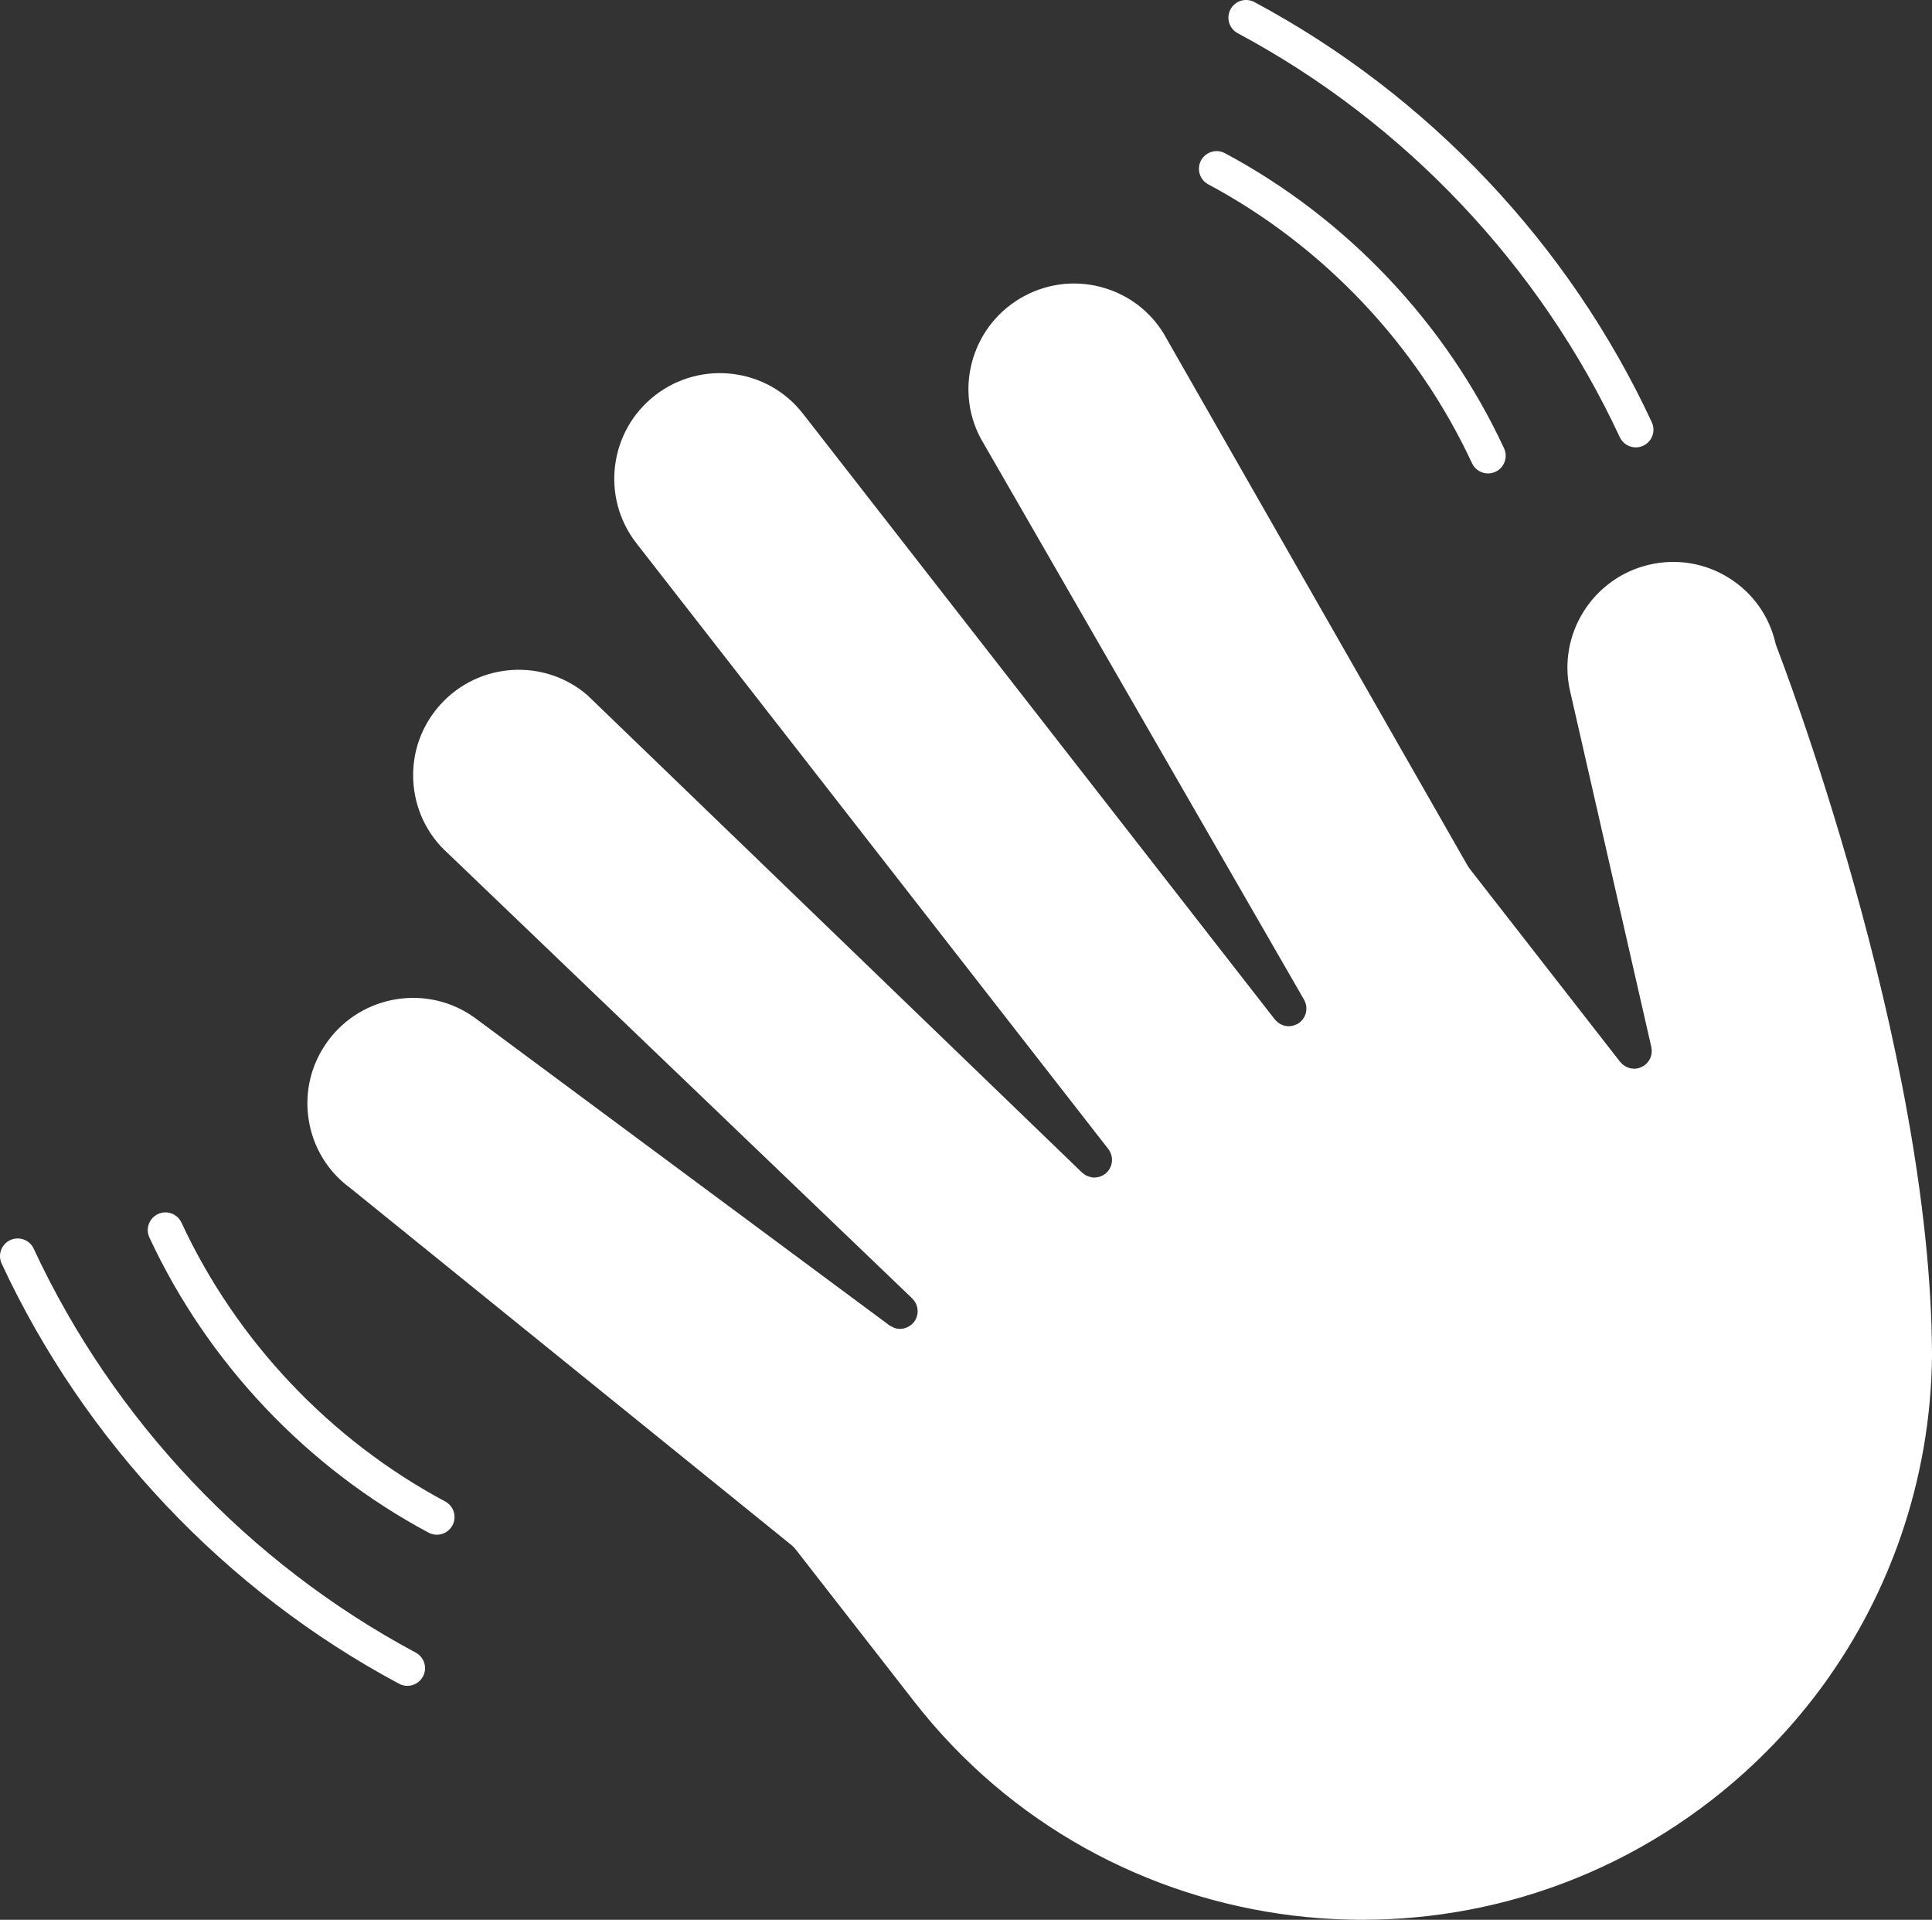 <svg xmlns="http://www.w3.org/2000/svg" xmlns:xlink="http://www.w3.org/1999/xlink" zoomAndPan="magnify" preserveAspectRatio="xMidYMid meet" version="1.0" viewBox="19.19 336.52 772.78 767.75"><rect x="19.19" y="336.52" width="772.78" height="767.75" fill="#333333" stroke="none"/><defs><clipPath id="id1"><path d="M 142.012 449.801 L 791.977 449.801 L 791.977 1104.258 L 142.012 1104.258 Z M 142.012 449.801 " clip-rule="nonzero"/></clipPath></defs><g clip-path="url(#id1)"><path fill="#ffffff" d="M 159.414 811.723 C 159.445 811.746 159.465 811.773 159.496 811.797 C 159.496 811.797 159.496 811.797 159.5 811.797 L 336.07 954.672 C 336.094 954.695 336.117 954.723 336.141 954.742 C 336.297 954.871 336.426 955.027 336.57 955.168 C 336.77 955.367 336.98 955.559 337.152 955.773 C 337.164 955.793 337.184 955.809 337.199 955.828 L 384.863 1017.004 C 461.789 1115.734 604.961 1133.332 704.027 1056.223 C 738.945 1029.047 765.012 992.707 779.414 951.133 C 787.516 927.734 791.746 903.309 791.977 878.539 C 791.629 754.516 730.328 596.457 729.715 594.879 C 729.586 594.551 729.48 594.215 729.398 593.875 C 726.906 582.938 720.293 573.633 710.785 567.672 C 701.246 561.695 689.938 559.797 678.949 562.332 C 656.281 567.547 642.031 590.203 647.195 612.828 L 679.711 755.281 C 679.742 755.434 679.742 755.59 679.766 755.742 C 679.809 756.008 679.855 756.273 679.867 756.539 C 679.875 756.766 679.859 756.992 679.848 757.215 C 679.832 757.441 679.828 757.668 679.797 757.895 C 679.762 758.129 679.699 758.352 679.637 758.582 C 679.586 758.797 679.539 759.008 679.461 759.219 C 679.387 759.43 679.289 759.637 679.188 759.844 C 679.094 760.051 679.004 760.254 678.883 760.449 C 678.766 760.656 678.625 760.84 678.48 761.031 C 678.352 761.203 678.23 761.383 678.082 761.547 C 677.902 761.75 677.699 761.926 677.496 762.105 C 677.383 762.211 677.285 762.328 677.164 762.426 C 677.141 762.445 677.109 762.449 677.086 762.469 C 676.547 762.879 675.93 763.199 675.266 763.445 C 675.129 763.496 674.996 763.543 674.855 763.582 C 674.699 763.633 674.555 763.703 674.395 763.738 C 673.891 763.852 673.391 763.902 672.891 763.906 C 672.867 763.906 672.844 763.918 672.82 763.918 C 672.648 763.918 672.48 763.871 672.305 763.859 C 672.016 763.836 671.727 763.82 671.449 763.766 C 671.219 763.719 670.996 763.645 670.773 763.574 C 670.531 763.5 670.289 763.426 670.062 763.328 C 669.828 763.23 669.617 763.117 669.398 762.996 C 669.18 762.875 668.973 762.742 668.766 762.602 C 668.566 762.461 668.379 762.32 668.188 762.156 C 667.969 761.969 667.777 761.758 667.578 761.539 C 667.473 761.418 667.34 761.324 667.242 761.195 L 606.859 683.699 C 606.699 683.492 606.582 683.266 606.445 683.047 C 606.402 682.977 606.344 682.926 606.301 682.855 L 486.09 472.445 C 486.07 472.414 486.062 472.375 486.043 472.34 C 486.023 472.309 486 472.281 485.98 472.246 C 480.727 462.324 471.91 455.047 461.16 451.758 C 450.398 448.469 438.988 449.559 429.027 454.844 C 408.484 465.73 400.582 491.242 411.395 511.727 L 540.812 736.344 C 540.852 736.406 540.867 736.477 540.902 736.539 C 541.023 736.766 541.121 736.996 541.215 737.234 C 541.297 737.438 541.383 737.637 541.441 737.844 C 541.516 738.074 541.555 738.301 541.598 738.531 C 541.641 738.754 541.688 738.977 541.707 739.203 C 541.73 739.422 541.727 739.645 541.727 739.863 C 541.727 740.098 541.73 740.328 541.707 740.559 C 541.684 740.781 541.637 740.996 541.594 741.215 C 541.551 741.438 541.516 741.66 541.445 741.875 C 541.387 742.098 541.297 742.309 541.207 742.52 C 541.121 742.727 541.043 742.93 540.941 743.133 C 540.836 743.332 540.707 743.52 540.586 743.711 C 540.457 743.906 540.328 744.102 540.18 744.285 C 540.043 744.457 539.887 744.613 539.73 744.77 C 539.559 744.949 539.383 745.129 539.191 745.289 C 539.133 745.336 539.086 745.398 539.031 745.441 C 538.961 745.492 538.887 745.508 538.82 745.555 C 538.617 745.703 538.438 745.863 538.215 745.992 C 537.938 746.152 537.641 746.227 537.352 746.348 C 537.148 746.43 536.953 746.535 536.738 746.598 C 536.066 746.805 535.379 746.938 534.695 746.938 C 534.652 746.938 534.621 746.922 534.582 746.922 C 534.051 746.914 533.52 746.844 533.004 746.719 C 532.816 746.668 532.648 746.59 532.465 746.531 C 532.102 746.41 531.75 746.277 531.41 746.102 C 531.211 745.996 531.027 745.867 530.836 745.742 C 530.547 745.551 530.262 745.348 529.996 745.109 C 529.812 744.945 529.648 744.766 529.48 744.582 C 529.359 744.453 529.219 744.348 529.113 744.207 L 340.32 501.906 C 326.07 483.613 299.535 480.359 281.176 494.648 C 262.824 508.934 259.477 535.426 273.707 553.719 L 462.512 796.043 C 462.871 796.504 463.145 797 463.371 797.512 C 463.414 797.605 463.441 797.699 463.477 797.793 C 463.781 798.559 463.953 799.352 463.98 800.152 C 463.984 800.25 463.973 800.336 463.973 800.43 C 463.965 801.242 463.832 802.047 463.555 802.809 C 463.52 802.902 463.477 802.984 463.438 803.074 C 463.121 803.844 462.676 804.555 462.09 805.184 C 462.059 805.215 462.051 805.258 462.02 805.293 C 461.906 805.41 461.766 805.496 461.645 805.605 C 461.516 805.723 461.414 805.852 461.277 805.961 C 461.234 805.992 461.184 806 461.141 806.031 C 460.578 806.453 459.973 806.773 459.336 807.004 C 459.211 807.051 459.086 807.078 458.957 807.117 C 458.301 807.316 457.629 807.445 456.945 807.449 C 456.945 807.449 456.941 807.449 456.938 807.449 C 456.938 807.449 456.938 807.449 456.934 807.449 C 456.934 807.449 456.93 807.449 456.926 807.449 C 456.129 807.445 455.352 807.27 454.594 807.004 C 454.461 806.957 454.328 806.922 454.191 806.867 C 453.469 806.562 452.805 806.129 452.203 805.582 C 452.148 805.531 452.078 805.52 452.023 805.465 L 254.109 614.504 C 236.867 599.691 210.73 601.277 195.359 618.27 C 187.797 626.621 183.938 637.414 184.492 648.645 C 185.051 659.871 189.949 670.195 198.289 677.719 C 198.316 677.746 198.324 677.781 198.352 677.805 C 198.383 677.832 198.418 677.84 198.445 677.863 L 384.086 855.793 C 384.121 855.828 384.133 855.879 384.168 855.914 C 384.773 856.52 385.242 857.207 385.586 857.953 C 385.629 858.047 385.676 858.137 385.715 858.234 C 386.02 858.98 386.184 859.77 386.223 860.57 C 386.227 860.676 386.238 860.773 386.238 860.879 C 386.242 861.672 386.102 862.457 385.832 863.223 C 385.797 863.328 385.766 863.43 385.723 863.535 C 385.504 864.078 385.234 864.613 384.871 865.105 C 384.738 865.281 384.574 865.406 384.434 865.566 C 384.371 865.633 384.355 865.723 384.293 865.785 C 384.188 865.895 384.062 865.973 383.953 866.074 C 383.785 866.227 383.617 866.375 383.441 866.508 C 383.191 866.695 382.93 866.863 382.656 867.012 C 382.484 867.113 382.312 867.215 382.129 867.301 C 381.812 867.445 381.484 867.551 381.152 867.648 C 381 867.691 380.852 867.754 380.695 867.785 C 380.203 867.895 379.699 867.961 379.195 867.961 C 379.191 867.961 379.191 867.961 379.191 867.961 C 378.379 867.961 377.578 867.789 376.797 867.508 C 376.547 867.414 376.328 867.258 376.09 867.141 C 375.715 866.957 375.324 866.824 374.98 866.57 L 209.164 743.598 C 190.395 729.969 163.988 734.152 150.273 752.926 C 143.617 762.039 140.91 773.188 142.656 784.309 C 144.395 795.391 150.344 805.129 159.414 811.723 " fill-opacity="1" fill-rule="nonzero"/></g><path fill="#ffffff" d="M 190.594 949.438 C 191.656 950.008 192.797 950.277 193.922 950.277 C 196.445 950.277 198.887 948.922 200.164 946.543 C 202.004 943.102 200.707 938.82 197.262 936.98 C 151.215 912.355 113.754 872.754 91.777 825.465 C 90.133 821.926 85.93 820.379 82.387 822.035 C 78.848 823.68 77.309 827.879 78.953 831.414 C 102.215 881.469 141.863 923.379 190.594 949.438 " fill-opacity="1" fill-rule="nonzero"/><path fill="#ffffff" d="M 178.805 1009.875 C 179.867 1010.441 181.008 1010.711 182.133 1010.711 C 184.656 1010.711 187.098 1009.355 188.371 1006.977 C 190.211 1003.535 188.914 999.258 185.473 997.414 C 118.773 961.746 64.508 904.383 32.672 835.887 C 31.031 832.344 26.828 830.809 23.285 832.453 C 19.742 834.098 18.207 838.301 19.852 841.84 C 52.969 913.094 109.422 972.77 178.805 1009.875 " fill-opacity="1" fill-rule="nonzero"/><path fill="#ffffff" d="M 502.488 410.246 C 548.535 434.871 585.996 474.473 607.973 521.762 C 609.168 524.336 611.723 525.855 614.391 525.855 C 615.387 525.855 616.398 525.641 617.359 525.195 C 620.902 523.547 622.438 519.348 620.797 515.812 C 597.535 465.762 557.887 423.848 509.152 397.785 C 505.719 395.949 501.434 397.25 499.586 400.688 C 497.746 404.121 499.043 408.402 502.488 410.246 " fill-opacity="1" fill-rule="nonzero"/><path fill="#ffffff" d="M 514.277 349.812 C 580.977 385.477 635.242 442.848 667.078 511.344 C 668.273 513.914 670.828 515.434 673.492 515.434 C 674.488 515.434 675.504 515.223 676.465 514.773 C 680.008 513.129 681.543 508.93 679.898 505.391 C 646.785 434.133 590.332 374.457 520.945 337.355 C 517.512 335.512 513.227 336.809 511.379 340.25 C 509.539 343.688 510.836 347.973 514.277 349.812 " fill-opacity="1" fill-rule="nonzero"/></svg>